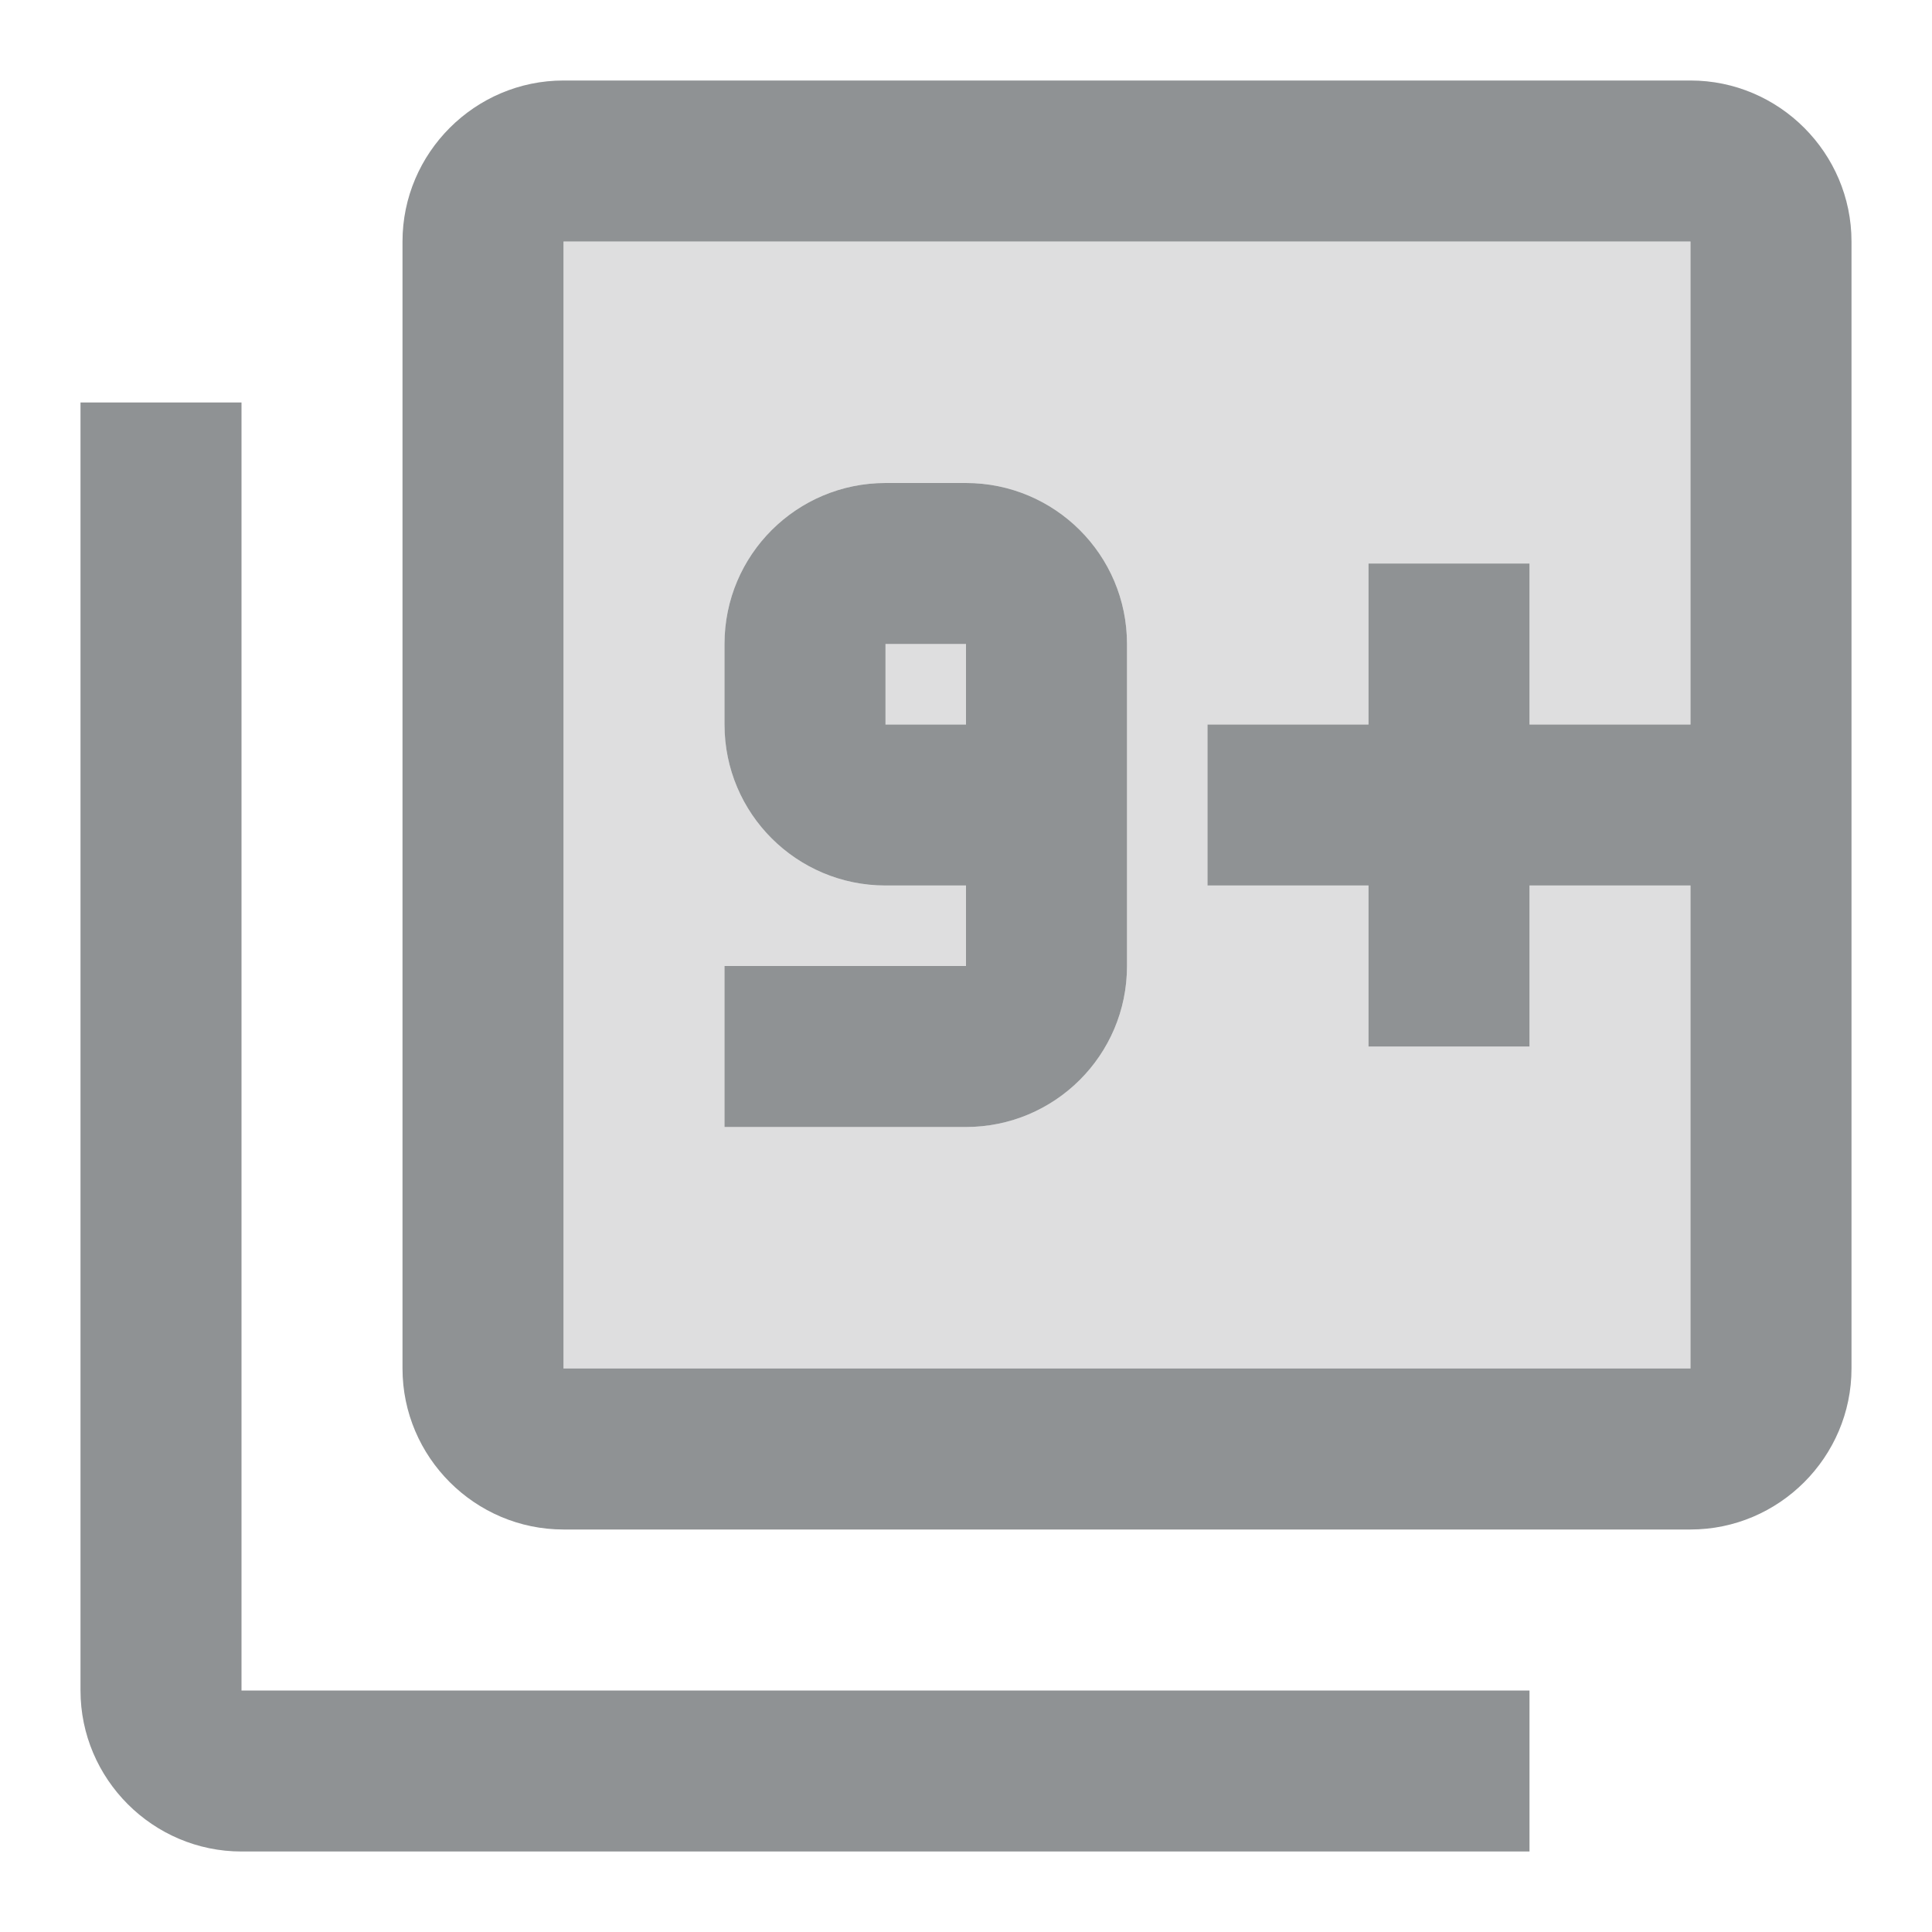 <svg width="24" height="24" viewBox="0 0 24 24" fill="none" xmlns="http://www.w3.org/2000/svg">
<path opacity="0.3" d="M7 17H21V11H19V13H17V11H15V9H17V7H19V9H21V3H7V17ZM9 12H12V11H11C9.9 11 9 10.11 9 9V8C9 6.89 9.9 6 11 6H12C13.1 6 14 6.89 14 8V12C14 13.11 13.1 14 12 14H9V12Z" fill="#8F9294"/>
<path d="M19 21H3V5H1V21C1 22.1 1.9 23 3 23H19V21Z" fill="#8F9294"/>
<path opacity="0.3" d="M11 8H12V9H11V8Z" fill="#8F9294"/>
<path d="M12 6H11C9.9 6 9 6.89 9 8V9C9 10.11 9.9 11 11 11H12V12H9V14H12C13.1 14 14 13.11 14 12V8C14 6.89 13.1 6 12 6ZM12 9H11V8H12V9ZM21 1H7C5.9 1 5 1.9 5 3V17C5 18.1 5.9 19 7 19H21C22.1 19 23 18.1 23 17V3C23 1.9 22.1 1 21 1ZM21 9H19V7H17V9H15V11H17V13H19V11H21V17H7V3H21V9Z" fill="#8F9294"/>
</svg>
